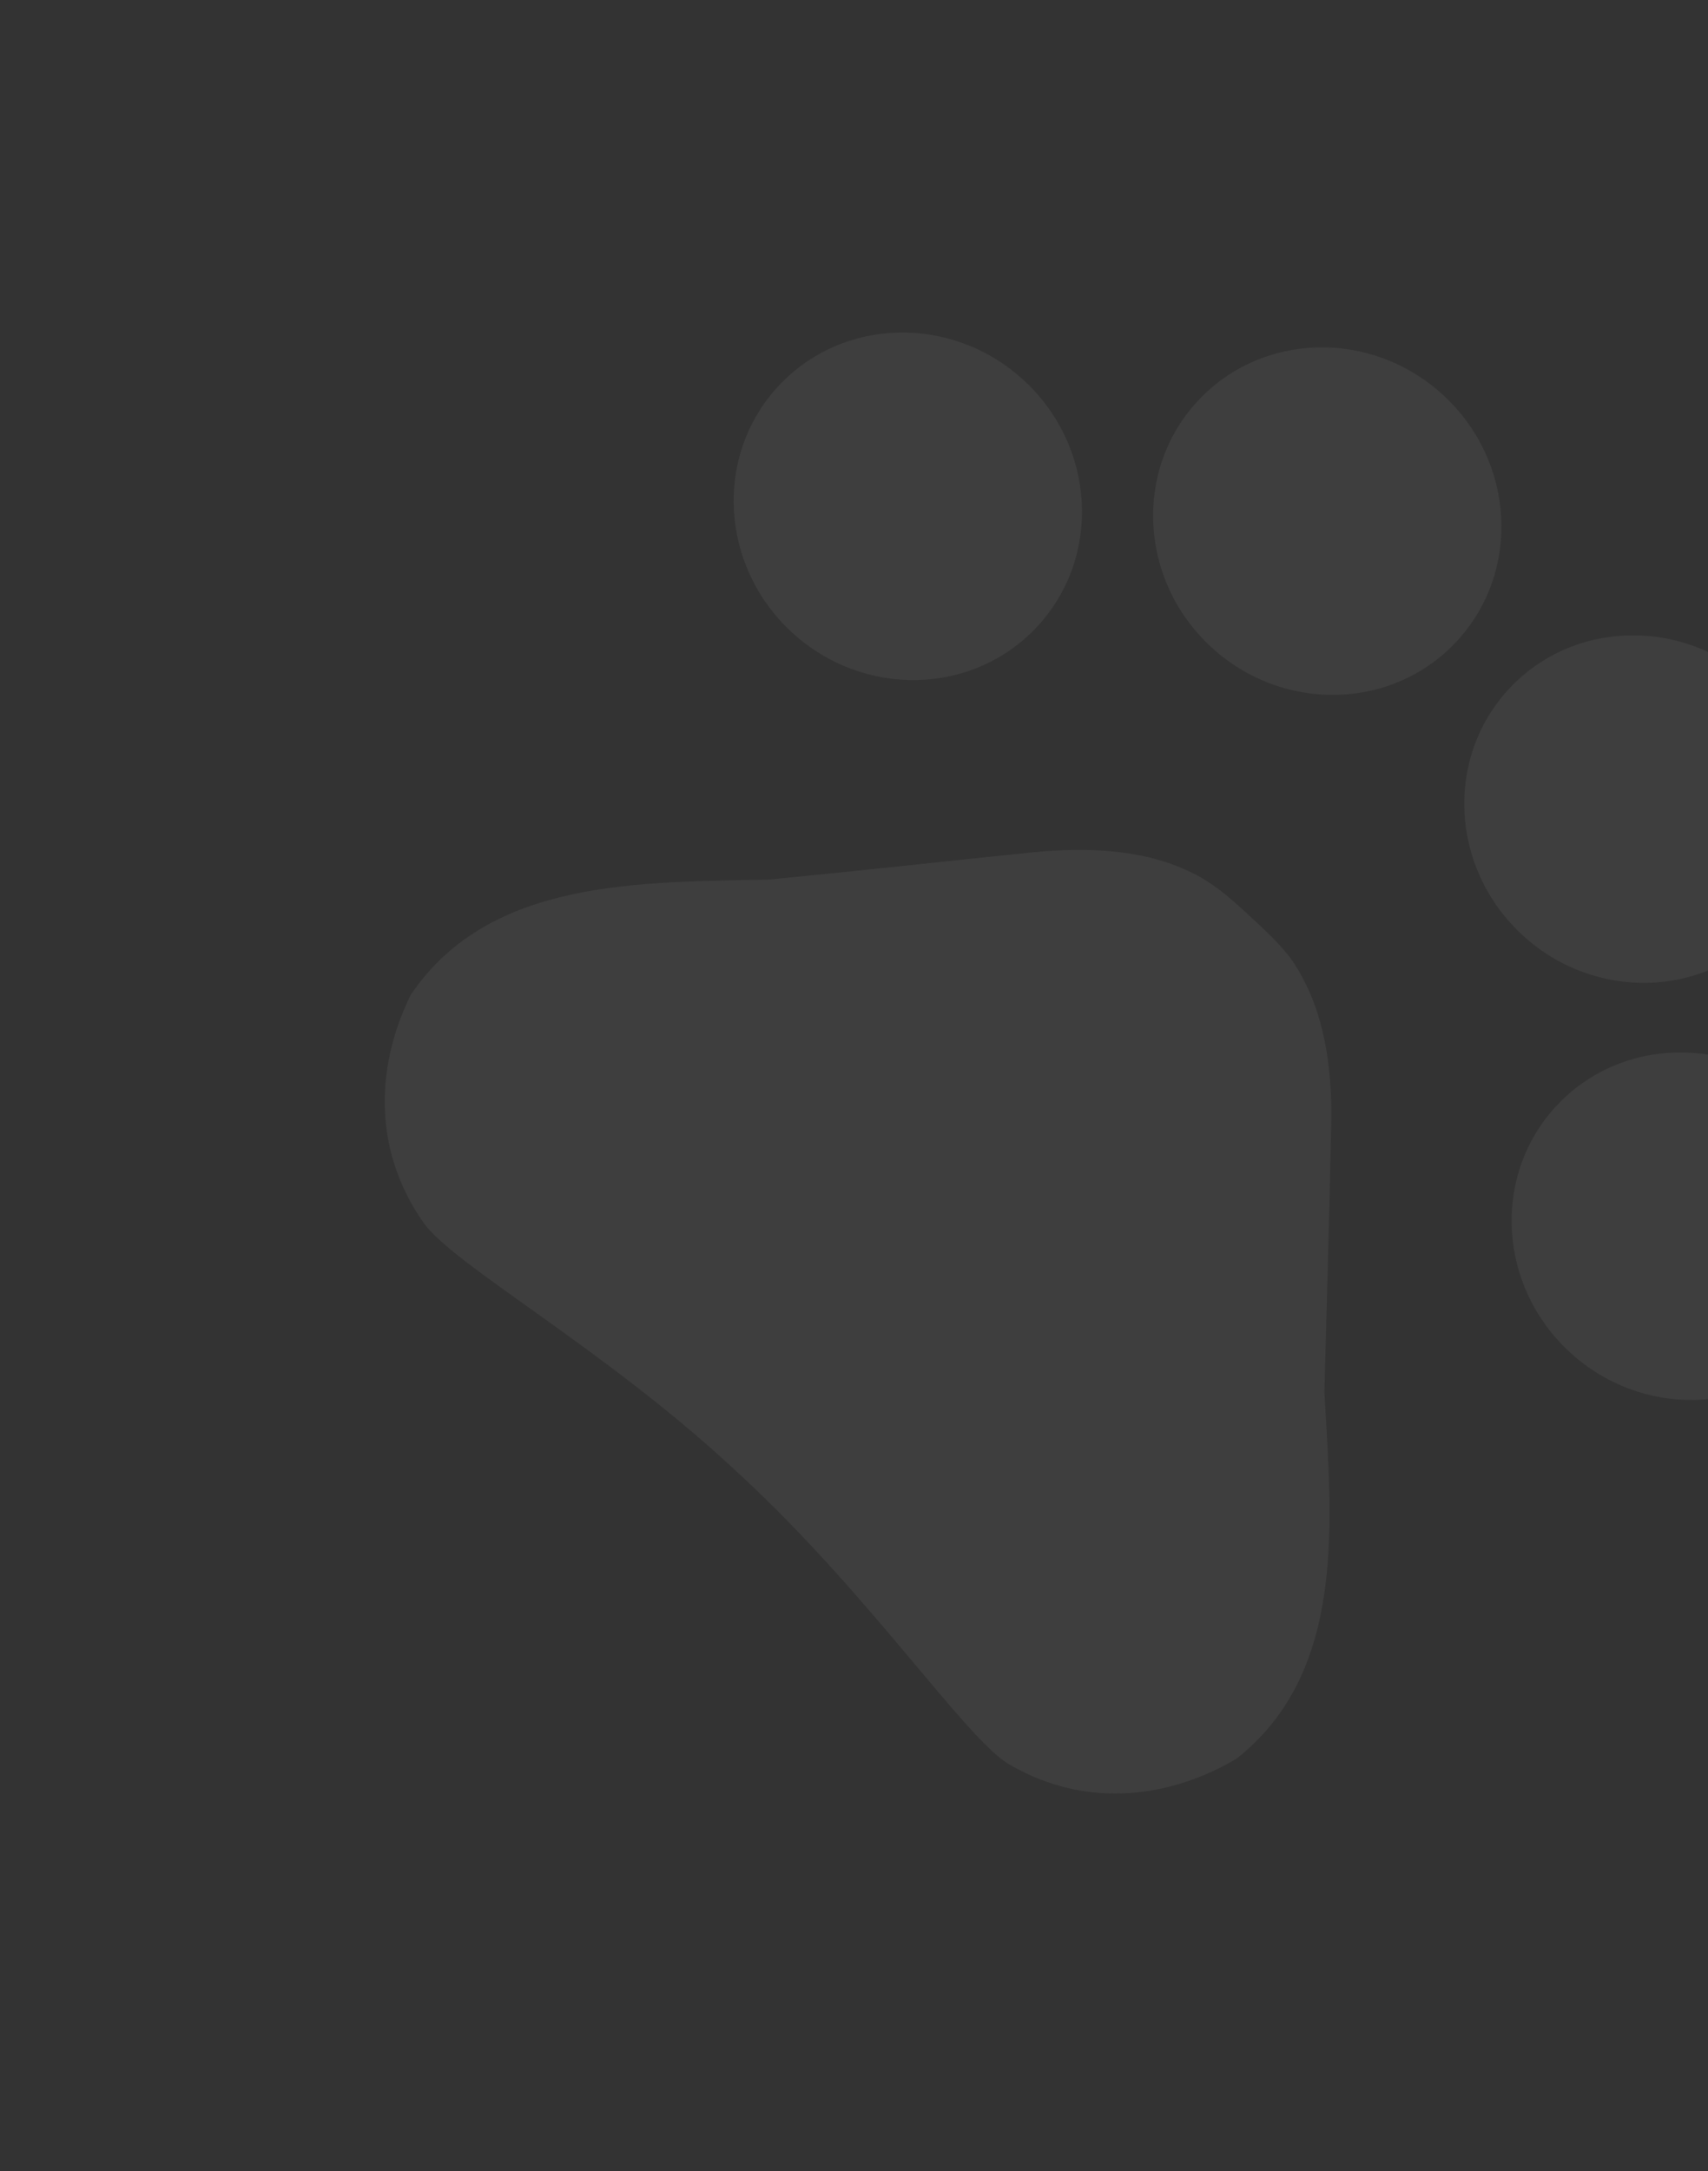 <svg width="465" height="591" viewBox="0 0 465 591" fill="none" xmlns="http://www.w3.org/2000/svg">
<rect x="0" y="0" width="465" height="591" fill="#333333" stroke="none"/>
<g clip-path="url(#clip0_266_667)">
<path d="M215.497 172.03C234.992 190.067 264.969 189.368 282.454 170.47C299.938 151.572 298.308 121.631 278.813 103.594C259.318 85.558 229.341 86.257 211.856 105.155C194.372 124.053 196.002 153.994 215.497 172.03Z" fill="#F6F6F6" fill-opacity="0.06"/>
<path d="M329.686 176.065C349.181 194.101 379.159 193.403 396.643 174.505C414.127 155.607 412.497 125.665 393.002 107.629C373.507 89.592 343.53 90.291 326.045 109.189C308.561 128.087 310.191 158.028 329.686 176.065Z" fill="#F6F6F6" fill-opacity="0.06"/>
<path d="M414.402 254.445C433.896 272.481 463.874 271.783 481.358 252.884C498.842 233.986 497.213 204.045 477.718 186.009C458.223 167.972 428.245 168.671 410.761 187.569C393.277 206.467 394.907 236.408 414.402 254.445Z" fill="#F6F6F6" fill-opacity="0.06"/>
<path d="M427.289 367.977C446.784 386.013 476.761 385.315 494.246 366.417C511.73 347.518 510.1 317.577 490.605 299.541C471.11 281.504 441.133 282.203 423.648 301.101C406.164 319.999 407.794 349.94 427.289 367.977Z" fill="#F6F6F6" fill-opacity="0.06"/>
<path d="M360.572 378.905C361.205 353.579 361.915 332.135 362.406 306.678C362.749 293.278 361.257 278.18 354.412 265.751C353.366 263.766 352.193 261.919 350.893 260.208C347.869 256.395 344.057 252.868 340.386 249.471C336.715 246.075 332.903 242.548 328.598 239.836C326.792 238.673 324.859 237.646 322.799 236.757C309.877 230.898 294.849 230.712 281.375 231.964C256.174 234.56 234.85 236.931 209.509 239.397C174.423 240.214 133.329 239.029 111.859 270.733C103.037 288.483 100.554 311.843 115.379 332.925C123.786 344.514 164.156 366.875 199.172 399.272L201.714 401.623C236.73 434.02 262.284 472.396 274.364 480.015C296.533 493.159 319.756 488.734 336.641 478.698C366.851 454.826 362.48 413.948 360.572 378.905Z" fill="#F6F6F6" fill-opacity="0.06"/>
</g>
<defs>
<clipPath id="clip0_266_667">
<rect width="461.652" height="447.519" fill="white" transform="translate(303.917 -51) rotate(42.775)"/>
</clipPath>
</defs>
</svg>
